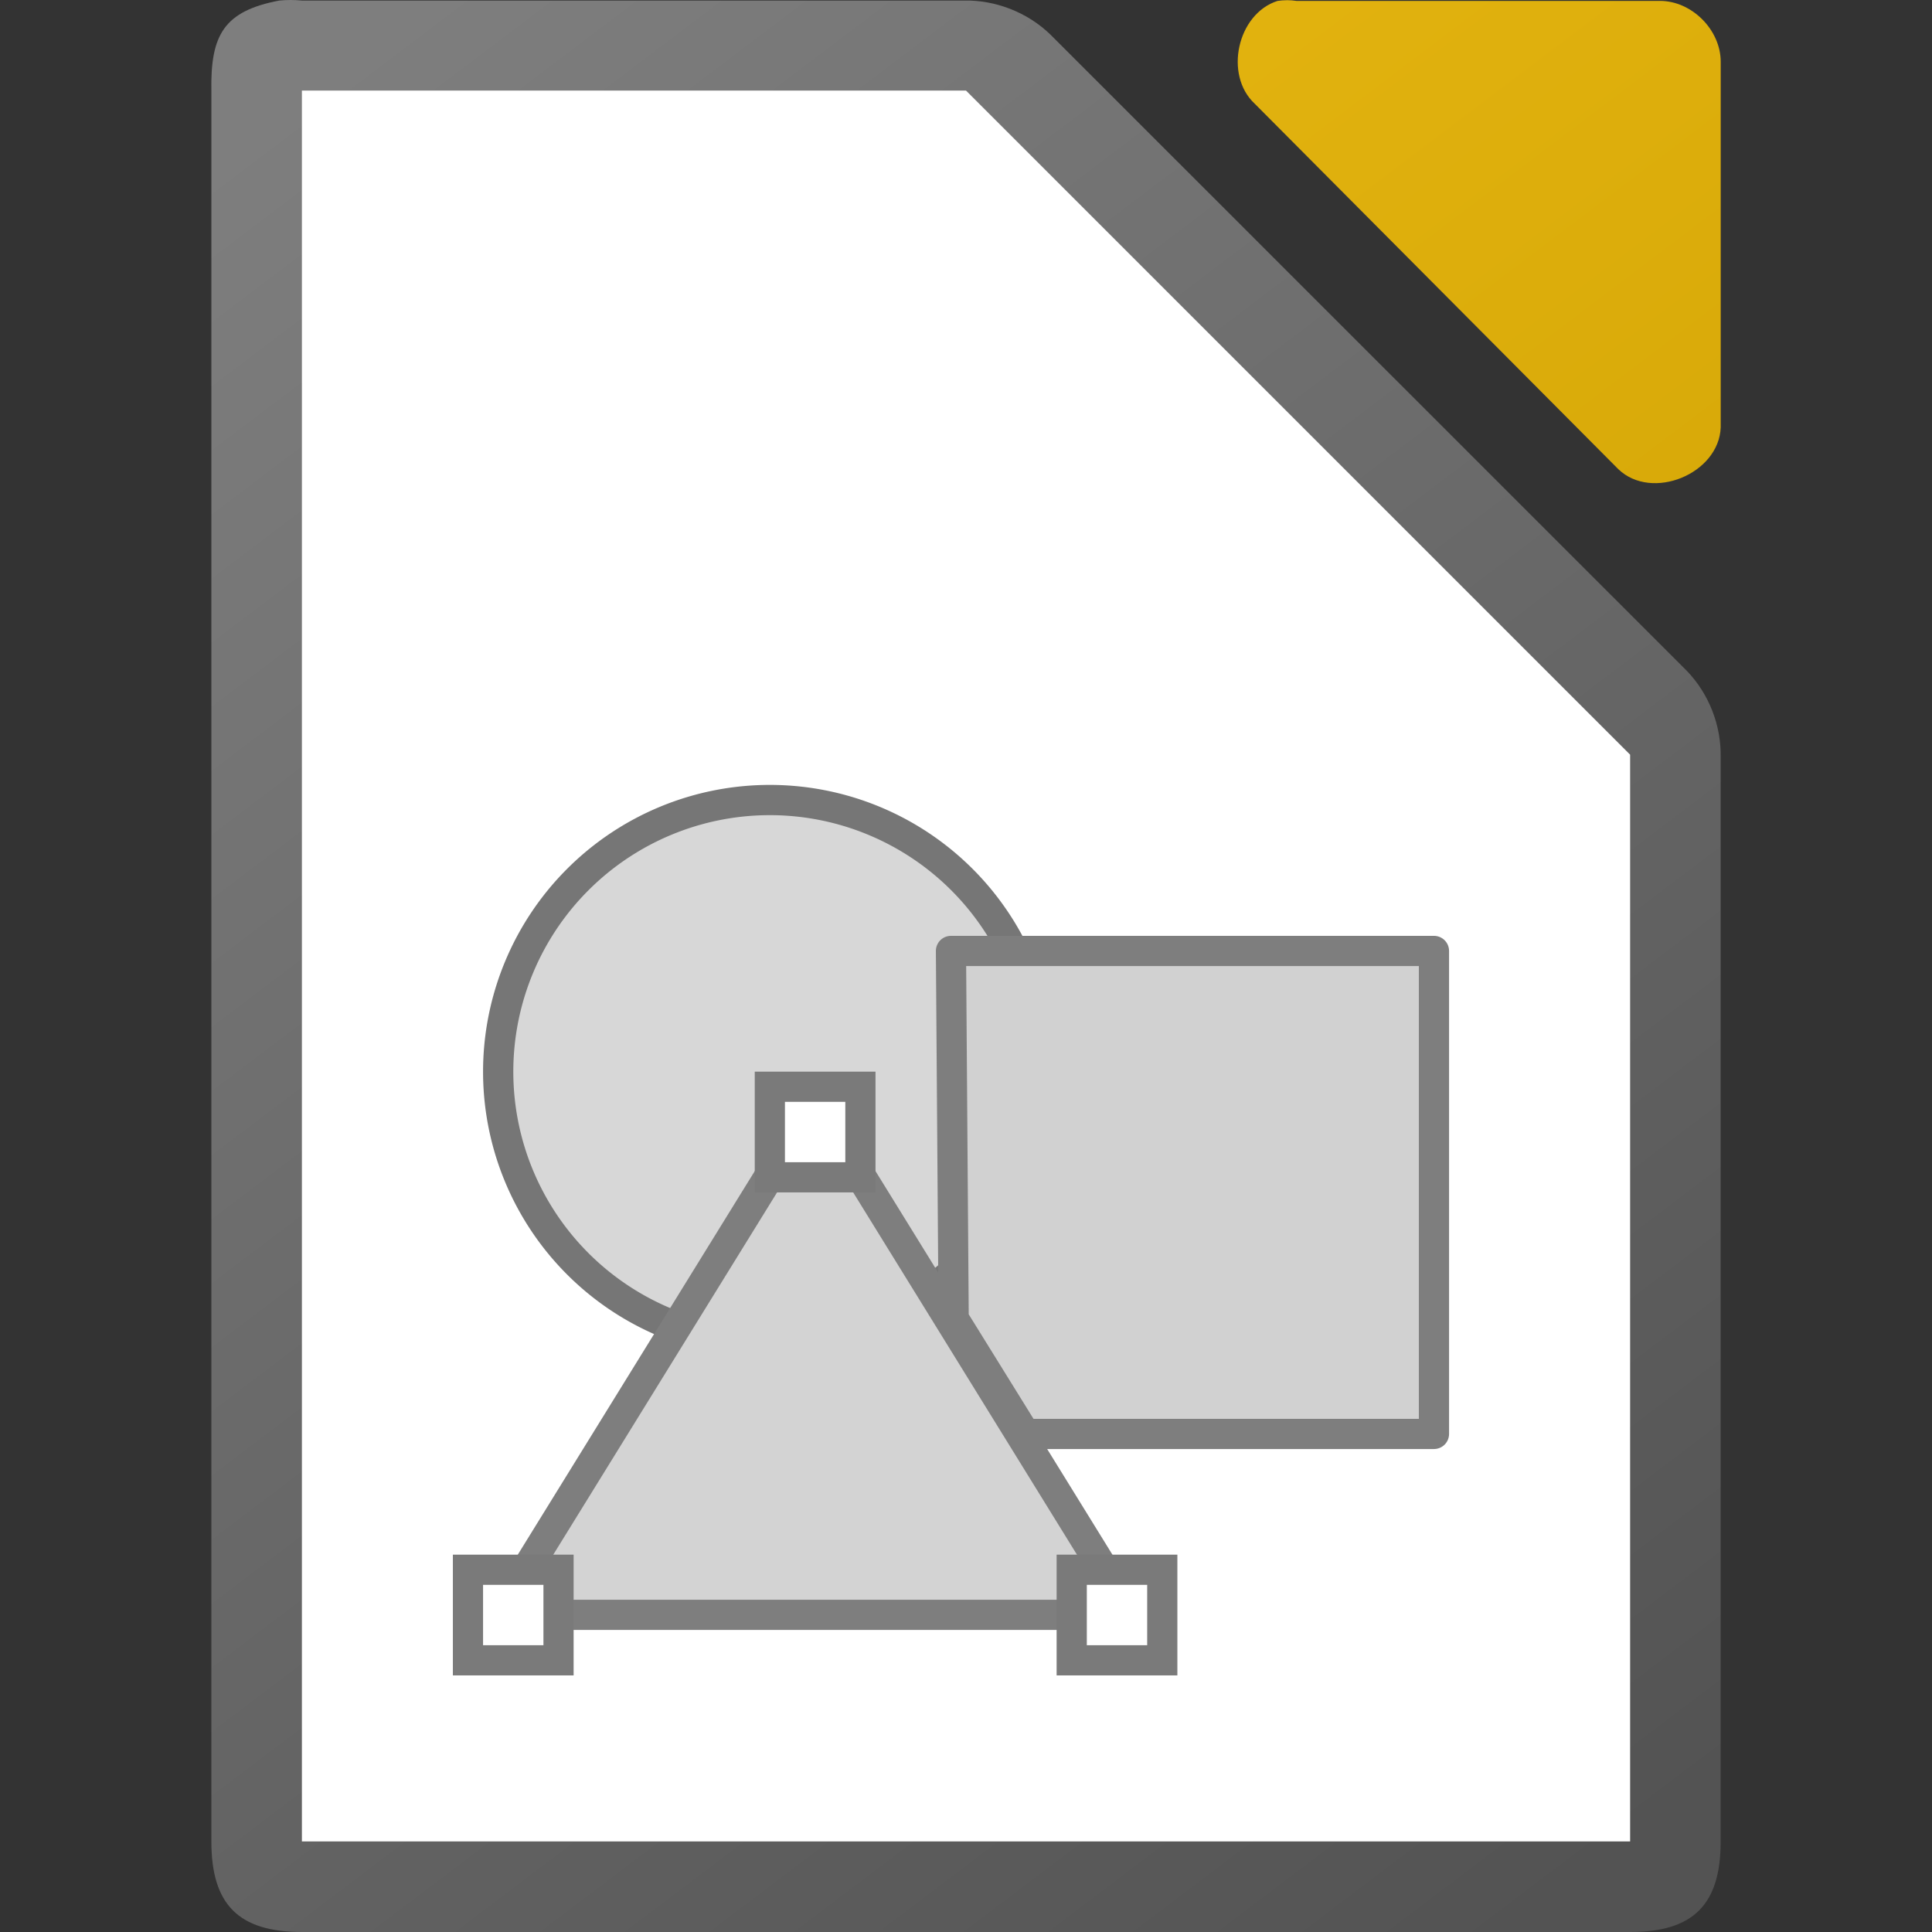 <svg height="64" width="64" xmlns="http://www.w3.org/2000/svg" xmlns:xlink="http://www.w3.org/1999/xlink"><rect width="100%" height="100%" fill="#333333" stroke="none"/><linearGradient id="a" gradientTransform="matrix(4 0 0 3.999 -436.976 -3904.384)" gradientUnits="userSpaceOnUse" x1="122.75" x2="111.75" y1="991.621" y2="977.117"><stop offset="0" stop-color="#c99c00"/><stop offset="1" stop-color="#e9b913"/></linearGradient><linearGradient id="b" gradientTransform="matrix(4 0 0 3.999 -436.976 -3904.384)" gradientUnits="userSpaceOnUse" x1="122.75" x2="111.75" y1="991.621" y2="977.117"><stop offset="0" stop-color="#535353"/><stop offset="1" stop-color="#7e7e7e"/></linearGradient><path d="m9.627 0c-.125 0-.25.006-.375.018-1.834.35-2.283 1.133-2.25 2.999v57.984c0 2.094.906 2.999 3 2.999h43.998c2.094-0 2.999-.905 2.999-2.999v-35.909c.024-1.056-.39-2.115-1.125-2.874l-21.08-21.075c-.759-.735-1.819-1.149-2.875-1.125h-21.918c-.125-.012-.25-.018-.375-.018z" fill="url(#b)"/><path d="m42.631.007c-.105 0-.21.008-.313.024-1.331.426-1.779 2.452-.753 3.405l12.048 12.11c1.113 1.061 3.329.153 3.388-1.388v-12.11c-0-1.057-.956-2.017-2.008-2.018h-12.047c-.104-.016-.209-.024-.314-.024z" fill="url(#a)"/><path d="m10.001 3v58h43.999v-36l-22-22z" fill="#fff"/><path d="m34.501 35.501a8.999 8.999 0 0 1 -17.998 0 8.999 8.999 0 1 1 17.998 0z" fill="#d7d7d7" stroke="#767676" stroke-width="1.002"/><path d="m33.958 47.501 13.544-0v-16h-16l .089 12.182z" fill="#d1d1d1" stroke="#7e7e7e" stroke-linecap="round" stroke-linejoin="round"/><path d="m37.494 53.493h-20.985l10.493-16.985z" fill="#d3d3d3" stroke="#7e7e7e" stroke-linecap="round" stroke-linejoin="round"/><g fill="#fff" stroke="#7a7a7a" stroke-linecap="square"><path d="m15.502 52h3v3h-3z"/><path d="m35.502 52h3v3h-3z"/><path d="m25.502 36h3v3h-3z"/></g></svg>